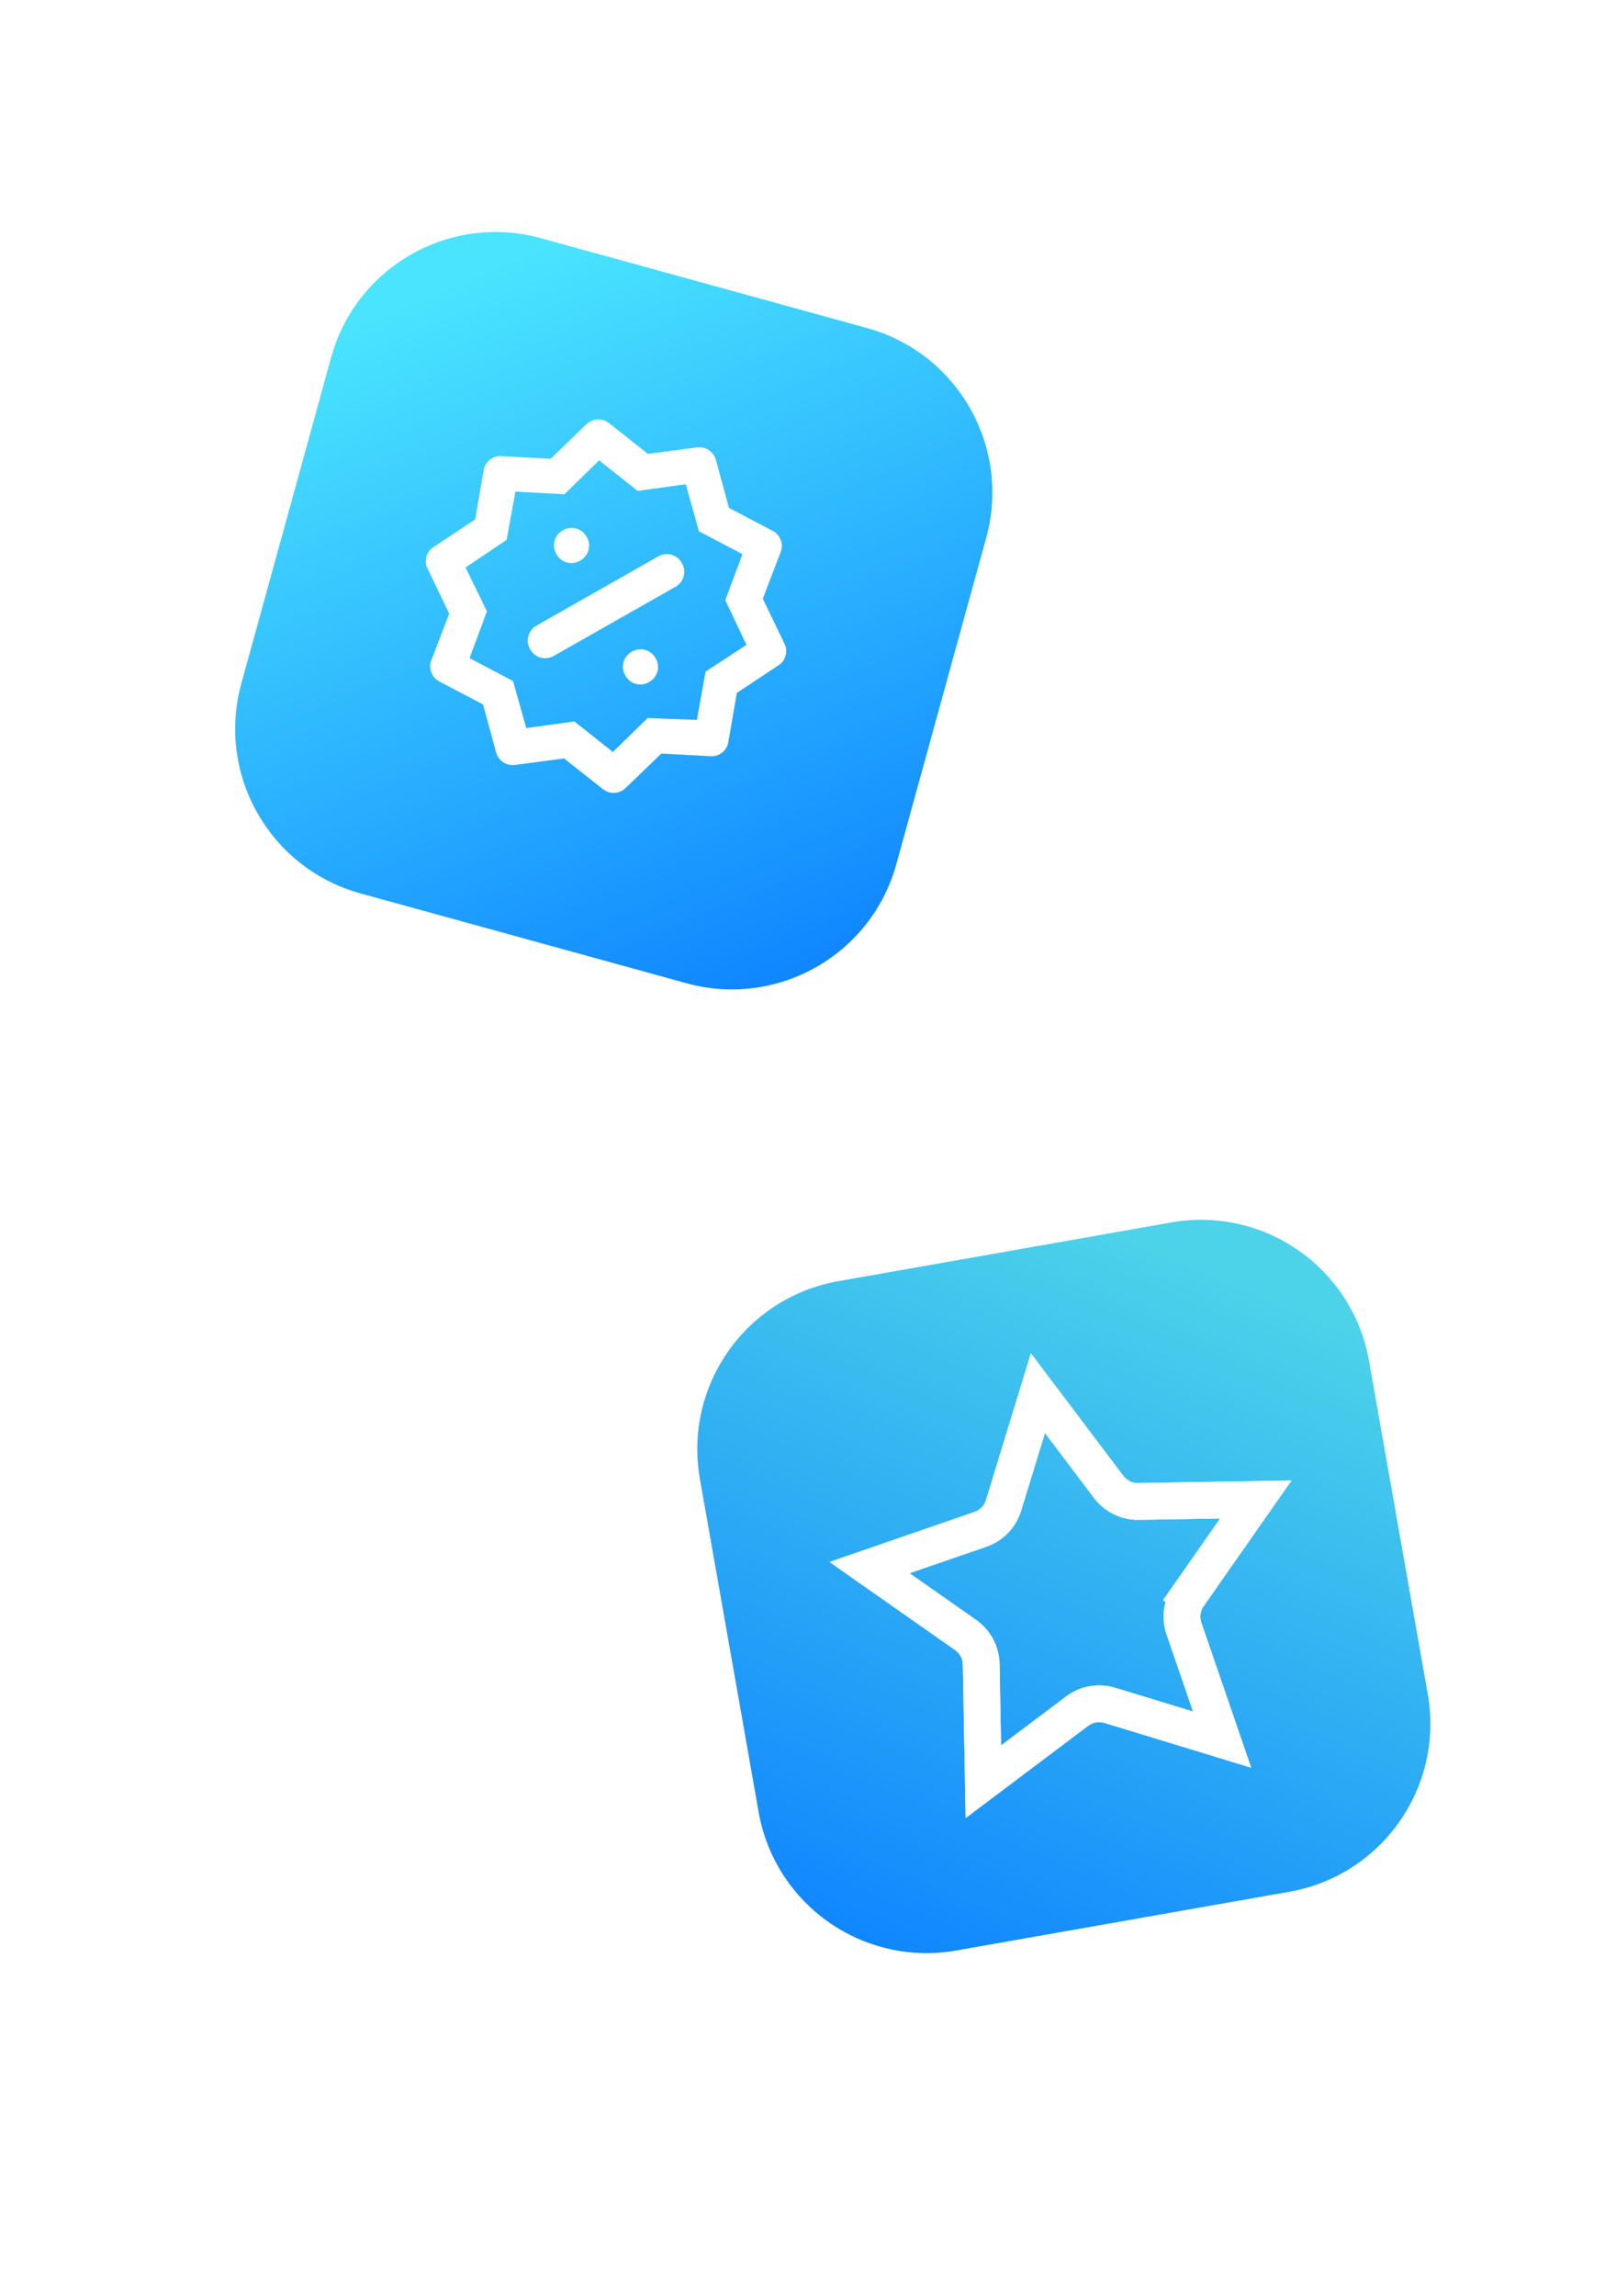 <svg width="176" height="250" viewBox="0 0 176 250" fill="none" xmlns="http://www.w3.org/2000/svg">
<g filter="url(#filter0_d_10708_271701)">
<path d="M127.574 131.1L91.302 137.496C81.194 139.278 74.445 148.917 76.227 159.025L82.623 195.297C84.405 205.405 94.044 212.154 104.152 210.372L140.424 203.976C150.532 202.194 157.281 192.555 155.499 182.447L149.103 146.175C147.321 136.067 137.682 129.318 127.574 131.1Z" fill="url(#paint0_linear_10708_271701)"/>
<mask id="mask0_10708_271701" style="mask-type:alpha" maskUnits="userSpaceOnUse" x="86" y="139" width="63" height="63">
<rect x="86.734" y="148.724" width="53.722" height="53.722" transform="rotate(-10 86.734 148.724)" fill="#D9D9D9"/>
</mask>
<g mask="url(#mask0_10708_271701)">
<path d="M129.453 171.735L131.092 172.881L129.453 171.735C128.721 172.783 128.533 174.118 128.948 175.327L133.101 187.411L120.879 183.683C119.656 183.31 118.328 183.545 117.307 184.313L107.097 191.997L106.866 179.221C106.843 177.943 106.21 176.752 105.163 176.018L94.701 168.683L106.78 164.515C107.988 164.098 108.925 163.128 109.299 161.906L113.043 149.689L120.739 159.888C121.51 160.909 122.721 161.5 124 161.479L136.776 161.264L129.453 171.735Z" stroke="white" stroke-width="4"/>
<path d="M129.453 171.735L131.092 172.881L129.453 171.735C128.721 172.783 128.533 174.118 128.948 175.327L133.101 187.411L120.879 183.683C119.656 183.31 118.328 183.545 117.307 184.313L107.097 191.997L106.866 179.221C106.843 177.943 106.21 176.752 105.163 176.018L94.701 168.683L106.78 164.515C107.988 164.098 108.925 163.128 109.299 161.906L113.043 149.689L120.739 159.888C121.51 160.909 122.721 161.5 124 161.479L136.776 161.264L129.453 171.735Z" stroke="white" stroke-width="4"/>
</g>
</g>
<g filter="url(#filter1_d_10708_271701)">
<path d="M94.426 31.716L58.917 21.935C49.022 19.21 38.79 25.022 36.065 34.917L26.284 70.426C23.558 80.321 29.371 90.553 39.266 93.278L74.775 103.059C84.67 105.785 94.901 99.972 97.627 90.077L107.408 54.568C110.134 44.673 104.321 34.442 94.426 31.716Z" fill="url(#paint1_linear_10708_271701)"/>
<path d="M60.4 54.884C60.537 54.388 60.839 54.007 61.307 53.741C61.775 53.475 62.258 53.41 62.754 53.547C63.251 53.684 63.632 53.986 63.898 54.454C64.164 54.922 64.228 55.405 64.092 55.901C63.955 56.398 63.652 56.779 63.184 57.045C62.716 57.311 62.234 57.376 61.737 57.239C61.241 57.102 60.859 56.8 60.593 56.331C60.328 55.863 60.263 55.381 60.4 54.884Z" fill="white"/>
<path d="M70.693 70.261C71.161 69.995 71.464 69.614 71.6 69.118C71.737 68.621 71.673 68.139 71.407 67.671C71.141 67.202 70.76 66.9 70.263 66.763C69.766 66.626 69.284 66.691 68.816 66.957C68.348 67.223 68.045 67.604 67.909 68.101C67.772 68.597 67.836 69.08 68.102 69.548C68.368 70.016 68.749 70.318 69.246 70.455C69.743 70.592 70.225 70.527 70.693 70.261Z" fill="white"/>
<path d="M65.02 60.373L58.495 64.08C58.481 64.087 58.467 64.095 58.453 64.103C58.001 64.36 57.703 64.724 57.56 65.196C57.555 65.213 57.55 65.23 57.546 65.247C57.409 65.744 57.474 66.226 57.739 66.694C58.005 67.162 58.387 67.465 58.883 67.602C59.38 67.739 59.862 67.674 60.33 67.408L66.939 63.654C66.953 63.646 66.967 63.638 66.981 63.63L73.506 59.923C73.52 59.915 73.534 59.907 73.548 59.899C73.999 59.643 74.297 59.279 74.44 58.807C74.445 58.79 74.45 58.773 74.455 58.755C74.592 58.258 74.528 57.776 74.262 57.308C73.996 56.84 73.614 56.537 73.118 56.401C72.621 56.264 72.139 56.328 71.671 56.594L65.062 60.349C65.048 60.356 65.034 60.365 65.02 60.373Z" fill="white"/>
<path fill-rule="evenodd" clip-rule="evenodd" d="M52.608 72.699L54.028 77.919C54.163 78.383 54.425 78.743 54.814 78.998C55.204 79.253 55.638 79.348 56.116 79.283L61.434 78.579L65.642 81.907C66.019 82.207 66.44 82.348 66.905 82.329C67.371 82.309 67.78 82.134 68.134 81.805L72.026 78.048L77.367 78.336C77.85 78.371 78.282 78.235 78.662 77.929C79.041 77.623 79.264 77.233 79.329 76.758L80.251 71.444L84.771 68.451C85.168 68.2 85.43 67.845 85.557 67.387C85.683 66.929 85.639 66.49 85.427 66.07L83.077 61.185L85.006 56.149C85.193 55.708 85.202 55.258 85.032 54.801C84.862 54.344 84.561 54.006 84.129 53.788L79.393 51.301L77.973 46.081C77.838 45.617 77.576 45.258 77.187 45.002C76.797 44.747 76.363 44.653 75.885 44.718L70.567 45.421L66.359 42.094C65.982 41.793 65.561 41.652 65.096 41.672C64.63 41.692 64.221 41.866 63.867 42.196L59.975 45.953L54.634 45.664C54.151 45.63 53.719 45.765 53.339 46.071C52.959 46.377 52.737 46.768 52.672 47.242L51.75 52.556L47.23 55.549C46.833 55.801 46.571 56.156 46.444 56.614C46.318 57.072 46.362 57.511 46.574 57.931L48.924 62.815L46.995 67.852C46.808 68.293 46.799 68.742 46.969 69.2C47.139 69.657 47.44 69.995 47.872 70.212L52.608 72.699ZM62.544 74.549L57.317 75.278L55.872 70.149L51.137 67.662L53.033 62.568L50.704 57.787L55.178 54.782L56.133 49.526L61.473 49.815L65.249 46.124L69.457 49.451L74.684 48.723L76.129 53.851L80.864 56.338L78.993 61.342L81.297 66.214L76.849 69.127L75.894 74.383L70.528 74.186L66.752 77.876L62.544 74.549Z" fill="white"/>
</g>
<defs>
<filter id="filter0_d_10708_271701" x="58" y="114.873" width="115.727" height="115.726" filterUnits="userSpaceOnUse" color-interpolation-filters="sRGB">
<feFlood flood-opacity="0" result="BackgroundImageFix"/>
<feColorMatrix in="SourceAlpha" type="matrix" values="0 0 0 0 0 0 0 0 0 0 0 0 0 0 0 0 0 0 127 0" result="hardAlpha"/>
<feOffset dy="2"/>
<feGaussianBlur stdDeviation="7.5"/>
<feComposite in2="hardAlpha" operator="out"/>
<feColorMatrix type="matrix" values="0 0 0 0 0.051 0 0 0 0 0.584 0 0 0 0 1 0 0 0 0.15 0"/>
<feBlend mode="normal" in2="BackgroundImageFix" result="effect1_dropShadow_10708_271701"/>
<feBlend mode="normal" in="SourceGraphic" in2="effect1_dropShadow_10708_271701" result="shape"/>
</filter>
<filter id="filter1_d_10708_271701" x="-3.65" y="-4" width="140.994" height="140.994" filterUnits="userSpaceOnUse" color-interpolation-filters="sRGB">
<feFlood flood-opacity="0" result="BackgroundImageFix"/>
<feColorMatrix in="SourceAlpha" type="matrix" values="0 0 0 0 0 0 0 0 0 0 0 0 0 0 0 0 0 0 127 0" result="hardAlpha"/>
<feOffset dy="4"/>
<feGaussianBlur stdDeviation="12.5"/>
<feComposite in2="hardAlpha" operator="out"/>
<feColorMatrix type="matrix" values="0 0 0 0 0.051 0 0 0 0 0.584 0 0 0 0 1 0 0 0 0.25 0"/>
<feBlend mode="normal" in2="BackgroundImageFix" result="effect1_dropShadow_10708_271701"/>
<feBlend mode="normal" in="SourceGraphic" in2="effect1_dropShadow_10708_271701" result="shape"/>
</filter>
<linearGradient id="paint0_linear_10708_271701" x1="142.913" y1="141.174" x2="110.465" y2="218.26" gradientUnits="userSpaceOnUse">
<stop stop-color="#4CD2E9"/>
<stop offset="1" stop-color="#0F85FF"/>
</linearGradient>
<linearGradient id="paint1_linear_10708_271701" x1="49.035" y1="27.024" x2="81.661" y2="105.372" gradientUnits="userSpaceOnUse">
<stop stop-color="#4AE4FE"/>
<stop offset="1" stop-color="#0F85FF"/>
</linearGradient>
</defs>
</svg>
